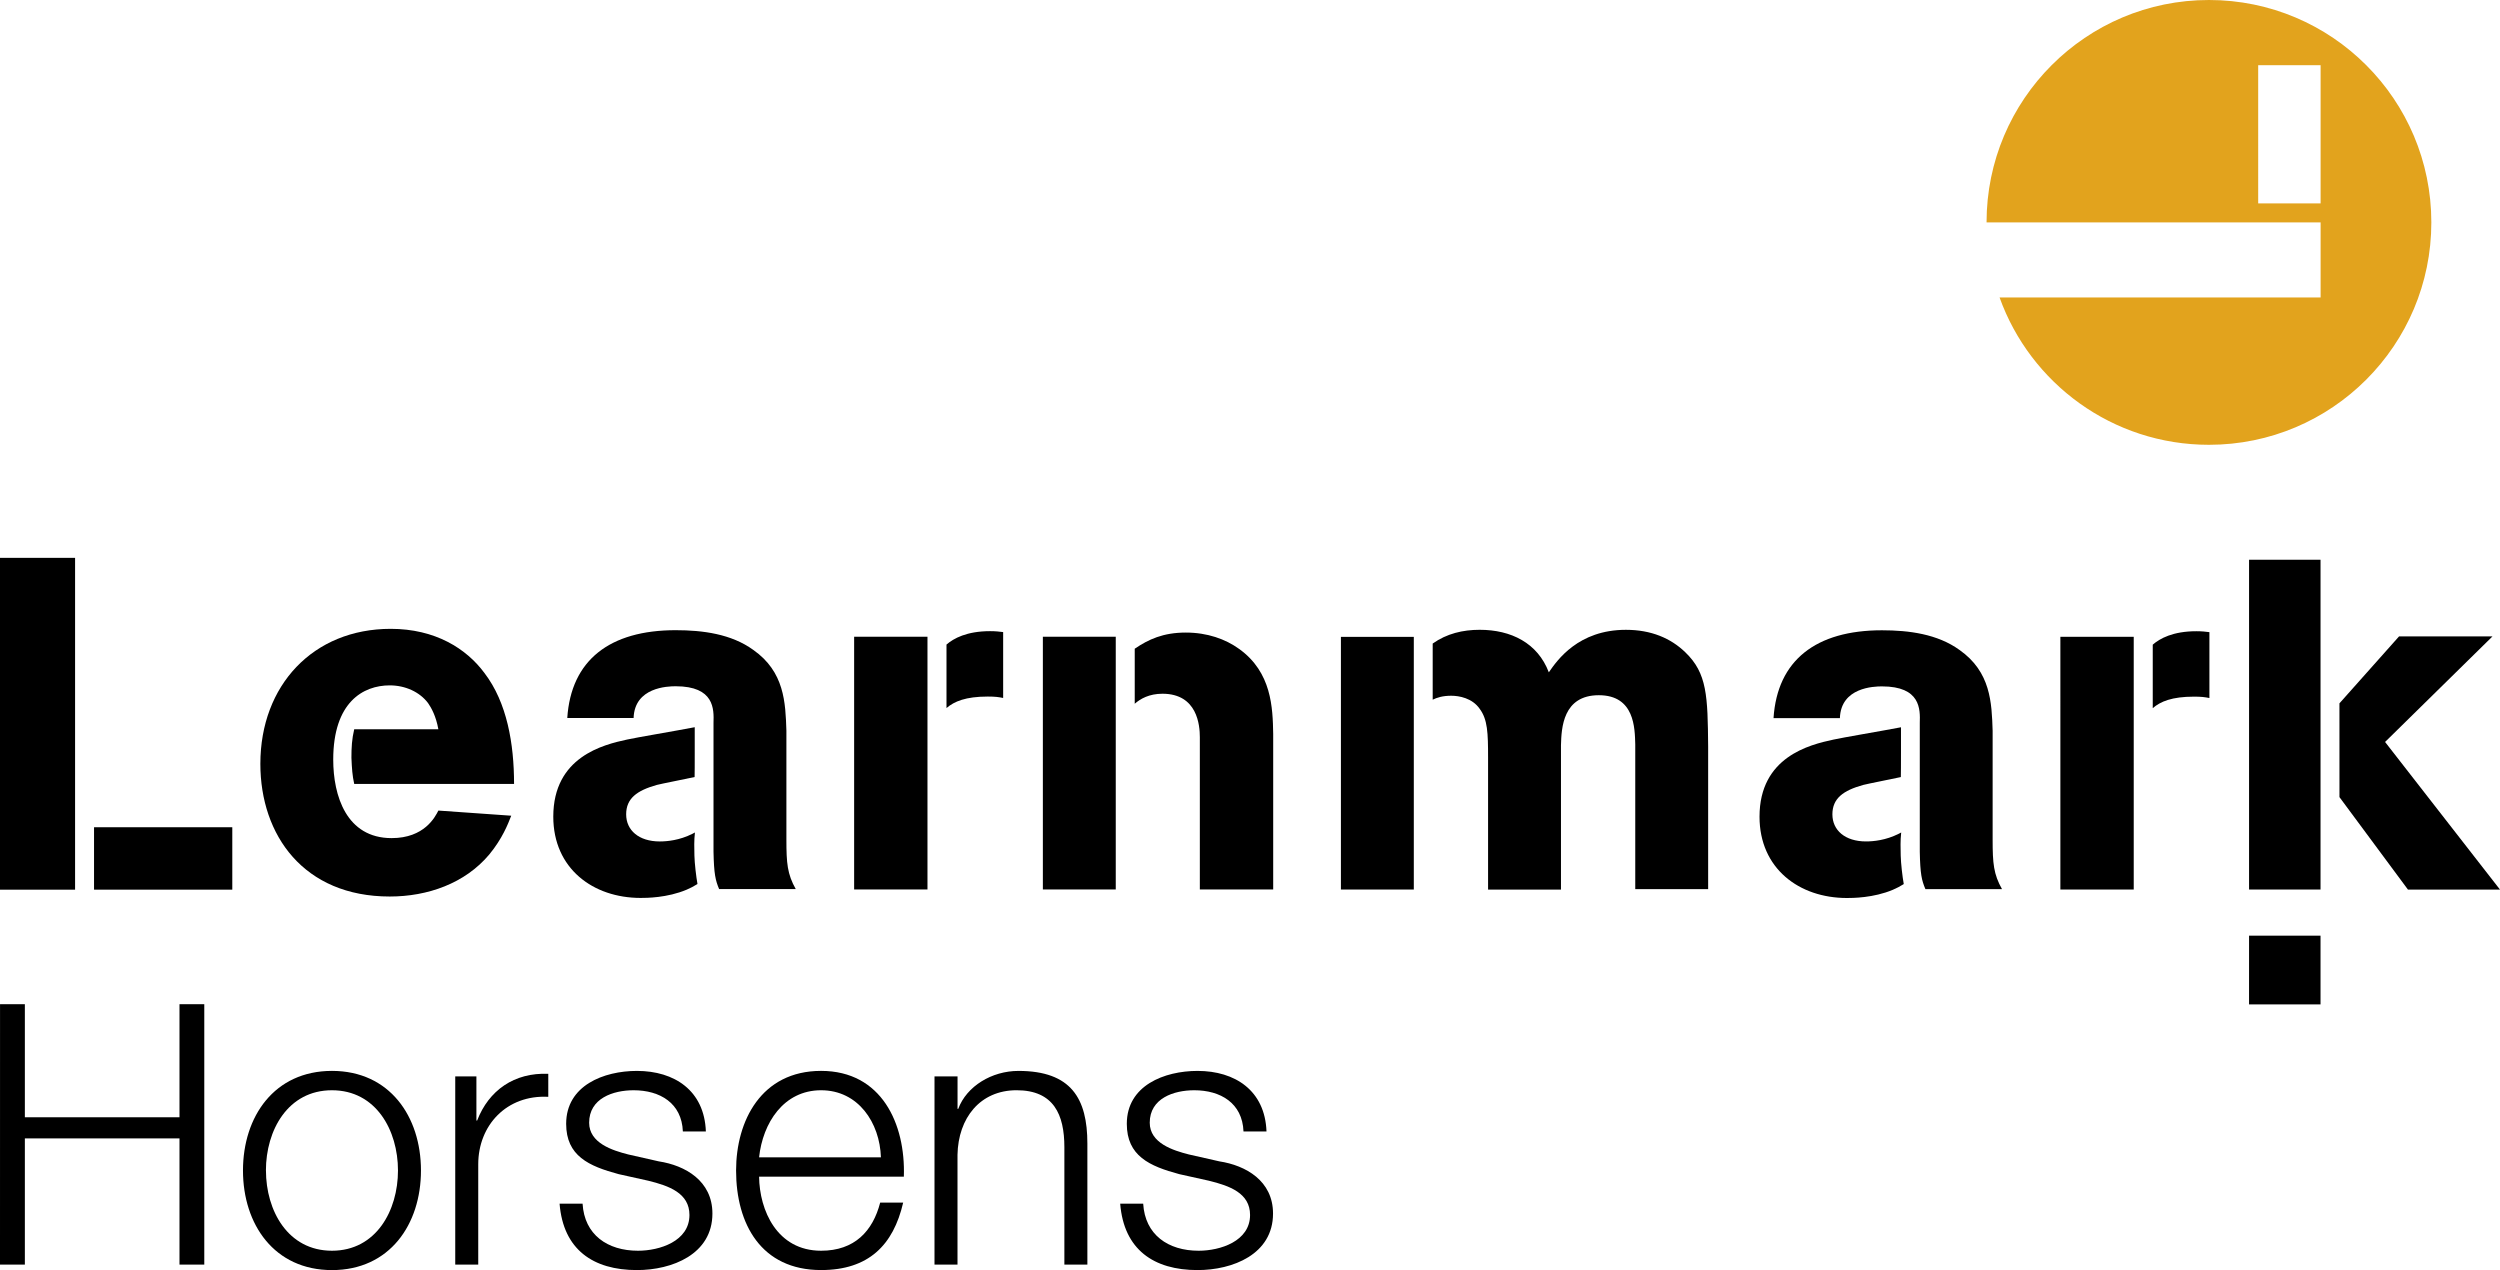 <svg xmlns="http://www.w3.org/2000/svg" viewBox="0 0 134.785 68.475" enable-background="new 0 0 134.785 68.475" class="svg-logo"><path d="M5.07 44.6h7.454v3.365H5.07V44.6zM0 30.076h4.048v17.89H0v-17.89z"></path><path d="M27.563 43.977c-.176.454-.478 1.234-1.183 2.09-1.31 1.562-3.325 2.268-5.367 2.268-4.634 0-6.976-3.3-6.976-7.154 0-4.23 2.846-7.278 7.028-7.278 2.392 0 4.08 1.058 5.062 2.393 1.21 1.587 1.588 3.804 1.588 5.97h-8.618c-.1-.453-.126-.832-.15-1.412 0-.554.024-1.007.15-1.536h4.537c-.126-.705-.378-1.158-.554-1.41-.454-.605-1.234-.957-2.067-.957-1.435 0-3.047.906-3.047 4.005 0 1.94.705 4.23 3.148 4.23 1.764 0 2.343-1.132 2.52-1.485l3.93.277z"></path><path d="M61.18 34.974c.737-.5 1.524-.87 2.753-.87 1.158 0 2.14.352 2.87.88 1.764 1.26 1.815 3.175 1.84 4.585v8.387h-3.955v-8.212c0-.63-.126-2.342-2.015-2.342-.714 0-1.188.27-1.495.54v-2.97zm-4.955-.645h3.93v13.626h-3.93V34.33z"></path><path d="M30.584 38.712c.202-3.123 2.293-4.736 5.844-4.736 1.46 0 2.998.203 4.18 1.06 1.69 1.183 1.74 2.846 1.79 4.357v5.87c0 1.282.05 1.862.504 2.67H38.77c-.2-.48-.277-.808-.302-2.017v-6.95c.025-.733.05-1.967-2.04-1.967-.428 0-2.216.05-2.268 1.712h-3.576z"></path><path d="M37.596 47.665c-.184.117-.377.216-.573.3-1.05.446-2.19.446-2.483.446-2.57 0-4.71-1.587-4.71-4.382 0-3.225 2.695-3.88 3.98-4.157.47-.105 2.606-.465 3.646-.665v1.348c0 .426 0 1.337-.007 1.338-.65.14-1.723.348-2.03.424-1.082.303-1.66.73-1.66 1.587 0 .858.68 1.462 1.812 1.462.398 0 1.062-.062 1.757-.41.04-.02.125-.066.13-.07h.008c-.05.453-.035.824-.027 1.24.008.41.096 1.155.164 1.527l-.008.015z"></path><path d="M51.03 34.75c.38-.33 1.088-.722 2.35-.722.302 0 .502.024.704.05v3.552c-.25-.05-.428-.076-.83-.076-1.19 0-1.808.262-2.225.62v-3.423zm-4.98-.42h3.954v13.626H46.05V34.33z"></path><path d="M126.13 42.976l3.693 4.986h4.962l-6.196-7.96 5.792-5.692h-5.038l-3.214 3.61z"></path><path d="M121.256 47.958v-17.78h3.853v17.78h-3.275z"></path><path d="M121.256 50.447h3.853v3.703h-3.854z"></path><path d="M95.618 38.717c.202-3.123 2.293-4.736 5.844-4.736 1.462 0 2.998.203 4.182 1.06 1.687 1.184 1.738 2.846 1.787 4.357v5.87c0 1.284.052 1.864.506 2.67h-4.13c-.202-.48-.28-.806-.304-2.016v-6.95c.025-.73.05-1.966-2.04-1.966-.428 0-2.216.05-2.267 1.713h-3.577z"></path><path d="M102.63 47.67c-.185.117-.378.215-.574.3-1.05.445-2.19.445-2.483.445-2.57 0-4.71-1.587-4.71-4.383 0-3.224 2.695-3.88 3.98-4.156.47-.107 2.607-.466 3.647-.666v1.348c0 .426-.002 1.337-.008 1.337-.648.14-1.723.348-2.027.424-1.084.3-1.663.73-1.663 1.586 0 .856.68 1.46 1.813 1.46.398 0 1.062-.062 1.758-.41l.13-.068.008-.002c-.05.454-.034.824-.026 1.242.008.41.095 1.154.163 1.526l-.008.015z"></path><path d="M116.064 34.756c.38-.332 1.088-.724 2.35-.724.302 0 .502.024.704.05v3.552c-.25-.05-.428-.075-.83-.075-1.188 0-1.808.26-2.225.62v-3.424zm-4.98-.422h3.954V47.96h-3.955V34.335z"></path><path d="M77.244 34.695c.754-.535 1.625-.74 2.532-.74 1.687 0 3.124.706 3.727 2.293.453-.655 1.588-2.292 4.157-2.292 1.36 0 2.418.453 3.2 1.21 1.182 1.133 1.208 2.367 1.233 5.087v7.683h-3.93v-7.81c-.025-.855-.025-2.644-1.963-2.644-1.94 0-2.017 1.764-2.042 2.696v7.783h-3.93V40.86c0-1.36-.024-2.065-.452-2.645-.403-.58-1.108-.705-1.537-.705-.454 0-.763.097-.997.213v-3.025zm-4.95 13.266V34.335h3.93V47.96h-3.93z"></path><path d="M.002 54.14H1.34v6.095h8.337V54.14h1.337v14.04H9.677v-6.804H1.34v6.803H0z"></path><path d="M22.696 63.106c0 2.91-1.69 5.37-4.798 5.37s-4.798-2.46-4.798-5.37 1.69-5.37 4.798-5.37 4.798 2.46 4.798 5.37m-8.357 0c0 2.163 1.18 4.326 3.558 4.326 2.38 0 3.56-2.163 3.56-4.326s-1.18-4.326-3.56-4.326-3.56 2.163-3.56 4.326"></path><path d="M24.545 58.032h1.14v2.38h.04c.63-1.633 2.006-2.596 3.835-2.518v1.24c-2.242-.12-3.776 1.533-3.776 3.637v5.41h-1.24V58.03z"></path><path d="M36.816 61.002c-.06-1.534-1.24-2.222-2.655-2.222-1.1 0-2.398.432-2.398 1.75 0 1.1 1.26 1.495 2.104 1.71l1.652.374c1.416.217 2.89 1.043 2.89 2.813 0 2.202-2.182 3.048-4.07 3.048-2.36 0-3.972-1.102-4.17-3.58h1.24c.098 1.672 1.337 2.537 2.99 2.537 1.16 0 2.772-.51 2.772-1.927 0-1.18-1.1-1.573-2.222-1.848l-1.593-.354c-1.613-.433-2.832-.984-2.832-2.714 0-2.066 2.026-2.852 3.815-2.852 2.026 0 3.638 1.062 3.717 3.264h-1.24z"></path><path d="M40.926 63.44c.02 1.81.964 3.992 3.343 3.992 1.808 0 2.79-1.062 3.185-2.596h1.24c-.532 2.3-1.87 3.638-4.426 3.638-3.226 0-4.583-2.477-4.583-5.368 0-2.674 1.357-5.37 4.582-5.37 3.263 0 4.56 2.853 4.463 5.704h-7.807zm6.568-1.042c-.06-1.868-1.22-3.618-3.225-3.618-2.026 0-3.147 1.77-3.344 3.618h6.568z"></path><path d="M50.385 58.032h1.24v1.75h.038c.452-1.22 1.81-2.045 3.245-2.045 2.85 0 3.717 1.495 3.717 3.913v6.53h-1.24v-6.333c0-1.75-.57-3.068-2.576-3.068-1.967 0-3.147 1.494-3.186 3.48v5.92h-1.24V58.03z"></path><path d="M67.042 61.002c-.06-1.534-1.24-2.222-2.655-2.222-1.1 0-2.4.432-2.4 1.75 0 1.1 1.26 1.495 2.105 1.71l1.652.374c1.416.217 2.89 1.043 2.89 2.813 0 2.202-2.182 3.048-4.07 3.048-2.36 0-3.972-1.102-4.17-3.58h1.24c.098 1.672 1.337 2.537 2.99 2.537 1.16 0 2.772-.51 2.772-1.927 0-1.18-1.1-1.573-2.222-1.848l-1.593-.354c-1.612-.433-2.83-.984-2.83-2.714 0-2.066 2.025-2.852 3.814-2.852 2.026 0 3.638 1.062 3.717 3.264h-1.238z"></path><path d="M119.093 0c-6.622 0-11.99 5.37-11.99 11.99h18.01v4.048h-17.308c1.66 4.63 6.087 7.943 11.288 7.943 6.622 0 11.99-5.367 11.99-11.99S125.715 0 119.093 0m6.02 10.967h-3.365V3.514h3.365v7.453z" fill="#E2A31D"></path></svg>